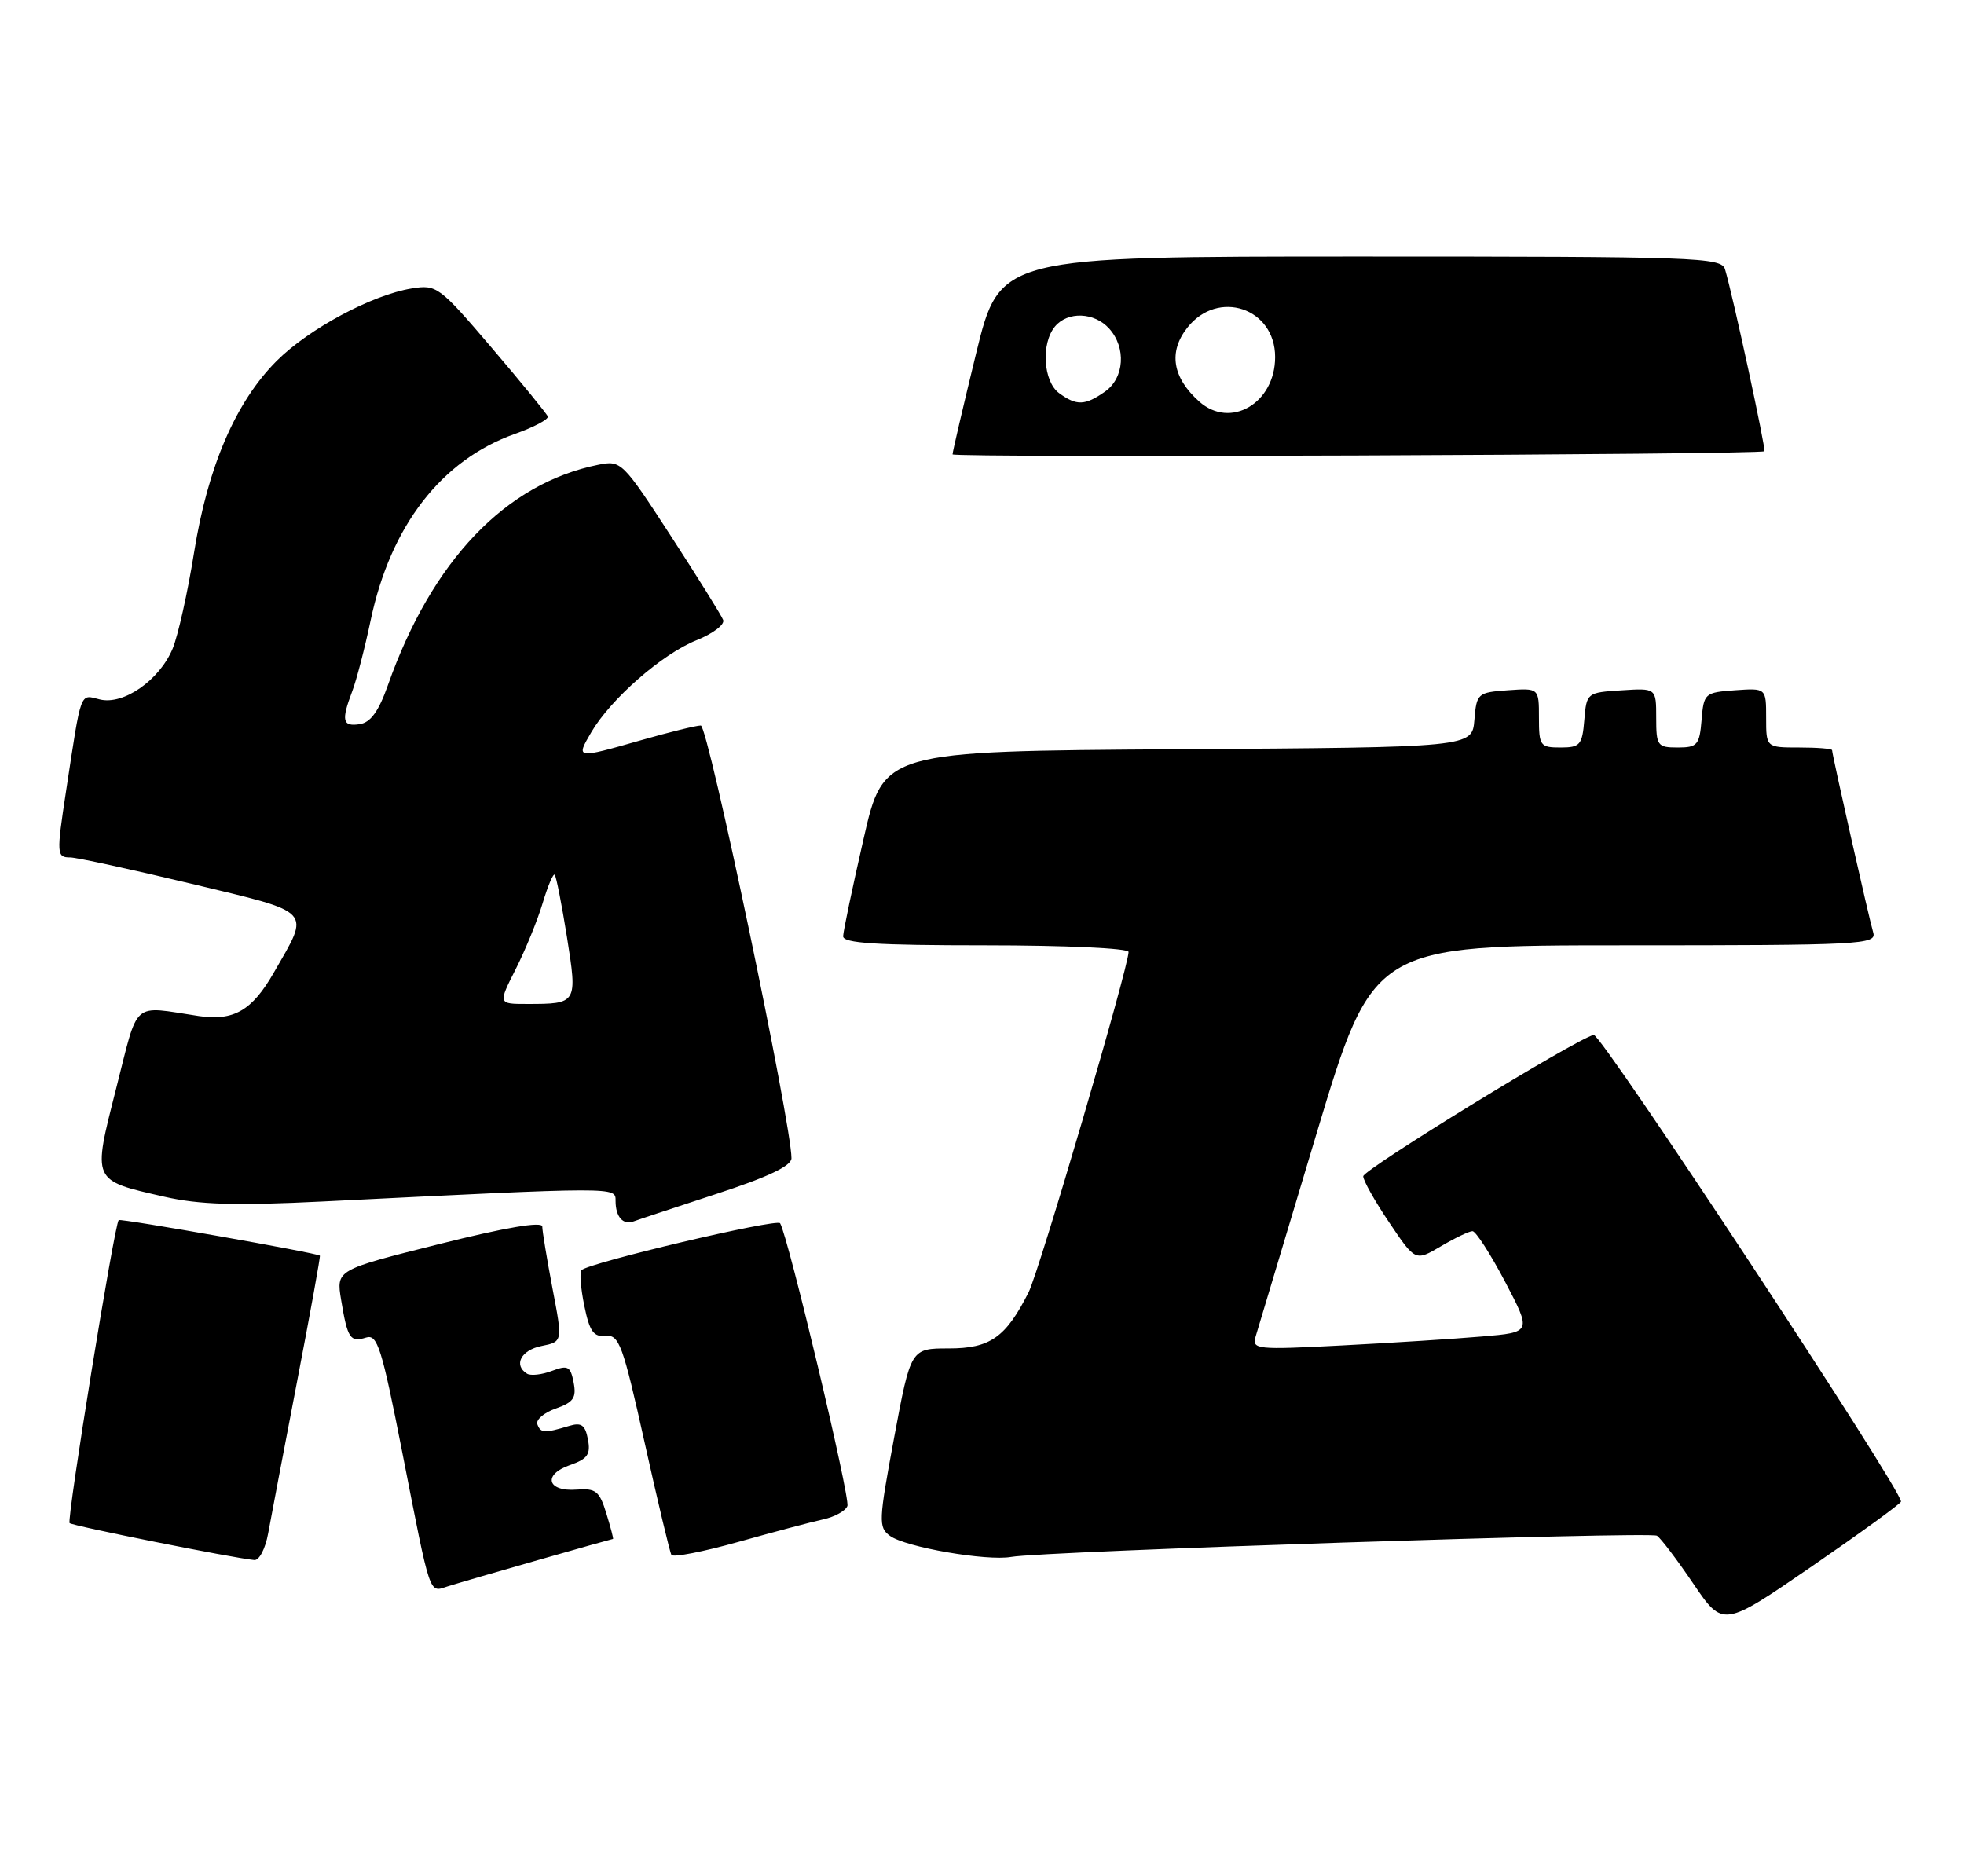 <?xml version="1.0" encoding="UTF-8" standalone="no"?>
<!DOCTYPE svg PUBLIC "-//W3C//DTD SVG 1.1//EN" "http://www.w3.org/Graphics/SVG/1.1/DTD/svg11.dtd" >
<svg xmlns="http://www.w3.org/2000/svg" xmlns:xlink="http://www.w3.org/1999/xlink" version="1.1" viewBox="0 0 268 256">
 <g >
 <path fill="currentColor"
d=" M 259.40 204.91 C 259.65 203.53 218.46 140.97 217.47 141.22 C 214.92 141.86 186.05 159.58 186.02 160.51 C 186.01 161.07 187.60 163.91 189.57 166.82 C 193.13 172.12 193.13 172.12 196.62 170.06 C 198.54 168.93 200.48 168.00 200.93 168.00 C 201.38 168.00 203.38 171.10 205.38 174.90 C 209.00 181.80 209.00 181.80 202.25 182.37 C 198.54 182.69 189.94 183.24 183.15 183.59 C 171.40 184.20 170.82 184.14 171.34 182.37 C 171.64 181.34 175.37 168.91 179.63 154.75 C 187.37 129.00 187.37 129.00 221.75 129.00 C 254.03 129.00 256.10 128.89 255.61 127.25 C 255.05 125.39 250.00 102.98 250.00 102.37 C 250.00 102.16 247.97 102.00 245.50 102.00 C 241.00 102.00 241.00 102.00 241.00 97.94 C 241.00 93.89 241.00 93.89 236.75 94.19 C 232.62 94.49 232.49 94.61 232.19 98.25 C 231.91 101.66 231.61 102.00 228.94 102.00 C 226.17 102.00 226.00 101.77 226.00 97.95 C 226.00 93.89 226.00 93.89 221.25 94.20 C 216.55 94.50 216.50 94.54 216.19 98.25 C 215.91 101.66 215.61 102.00 212.94 102.00 C 210.17 102.00 210.00 101.77 210.00 97.94 C 210.00 93.89 210.00 93.89 205.75 94.19 C 201.63 94.49 201.49 94.61 201.19 98.24 C 200.88 101.98 200.88 101.98 160.72 102.24 C 120.56 102.50 120.56 102.50 117.83 114.50 C 116.32 121.10 115.07 127.06 115.05 127.75 C 115.01 128.71 119.54 129.00 134.50 129.00 C 145.43 129.00 154.00 129.40 154.00 129.90 C 154.00 131.98 141.82 173.45 140.36 176.34 C 137.25 182.50 135.12 184.00 129.46 184.00 C 124.28 184.00 124.28 184.00 122.01 196.17 C 119.89 207.56 119.85 208.42 121.44 209.58 C 123.56 211.13 134.65 213.05 138.00 212.45 C 142.27 211.68 225.14 208.97 226.10 209.56 C 226.60 209.87 228.83 212.81 231.06 216.10 C 235.12 222.07 235.12 222.07 247.21 213.76 C 253.86 209.18 259.35 205.20 259.40 204.91 Z  M 73.36 212.90 C 78.93 211.30 83.57 210.00 83.65 210.00 C 83.74 210.00 83.33 208.43 82.74 206.52 C 81.81 203.47 81.30 203.07 78.70 203.27 C 74.68 203.58 74.02 201.24 77.76 199.93 C 80.18 199.09 80.62 198.47 80.23 196.42 C 79.85 194.43 79.34 194.07 77.63 194.59 C 74.28 195.60 73.78 195.57 73.33 194.36 C 73.10 193.74 74.23 192.77 75.83 192.21 C 78.25 191.36 78.68 190.75 78.28 188.66 C 77.85 186.43 77.50 186.24 75.31 187.07 C 73.95 187.59 72.42 187.76 71.92 187.45 C 70.03 186.28 71.10 184.23 73.89 183.67 C 76.79 183.09 76.79 183.09 75.39 175.80 C 74.63 171.78 74.00 167.99 74.00 167.37 C 74.00 166.64 68.99 167.49 59.94 169.76 C 45.87 173.28 45.87 173.28 46.55 177.39 C 47.42 182.65 47.79 183.20 49.94 182.52 C 51.50 182.02 52.08 183.87 54.90 198.23 C 58.83 218.26 58.51 217.29 61.10 216.47 C 62.27 216.10 67.78 214.49 73.36 212.90 Z  M 36.59 209.25 C 36.97 207.19 38.74 197.85 40.54 188.50 C 42.34 179.15 43.74 171.43 43.65 171.34 C 43.30 170.98 16.48 166.24 16.20 166.49 C 15.62 167.02 9.08 207.41 9.50 207.84 C 9.89 208.22 31.71 212.59 34.70 212.88 C 35.37 212.95 36.22 211.31 36.59 209.25 Z  M 112.34 207.33 C 113.90 206.99 115.38 206.17 115.63 205.51 C 116.05 204.44 107.53 168.67 106.45 166.92 C 106.03 166.24 80.37 172.30 79.35 173.32 C 79.07 173.59 79.24 175.77 79.73 178.16 C 80.45 181.68 81.00 182.46 82.65 182.29 C 84.49 182.10 85.00 183.52 87.95 196.79 C 89.75 204.88 91.40 211.81 91.62 212.18 C 91.85 212.55 95.96 211.75 100.77 210.40 C 105.57 209.05 110.78 207.67 112.34 207.33 Z  M 97.75 162.92 C 104.79 160.62 108.00 159.10 108.00 158.05 C 108.00 153.36 96.62 99.00 95.63 99.00 C 95.01 99.00 91.35 99.90 87.50 101.00 C 78.54 103.56 78.56 103.56 80.69 99.91 C 83.35 95.37 90.36 89.24 95.03 87.37 C 97.28 86.47 98.92 85.23 98.68 84.60 C 98.44 83.97 95.22 78.81 91.53 73.12 C 84.97 63.02 84.75 62.80 81.69 63.41 C 69.01 65.95 58.93 76.49 52.93 93.50 C 51.67 97.07 50.57 98.59 49.08 98.82 C 46.73 99.18 46.54 98.34 48.06 94.34 C 48.65 92.80 49.78 88.43 50.58 84.63 C 53.29 71.76 60.23 62.78 70.23 59.22 C 72.86 58.29 74.89 57.21 74.75 56.83 C 74.61 56.45 71.17 52.23 67.10 47.46 C 59.93 39.06 59.58 38.81 56.18 39.36 C 50.76 40.24 42.13 44.87 37.76 49.24 C 32.16 54.84 28.36 63.66 26.48 75.41 C 25.61 80.86 24.29 86.75 23.56 88.51 C 21.76 92.83 16.84 96.25 13.61 95.44 C 10.87 94.75 11.14 94.02 9.01 108.00 C 7.70 116.56 7.73 117.00 9.58 117.00 C 10.44 117.00 17.89 118.62 26.11 120.59 C 42.95 124.64 42.37 124.01 37.36 132.73 C 34.40 137.90 31.89 139.35 27.14 138.65 C 17.86 137.26 18.97 136.30 15.86 148.50 C 12.61 161.31 12.48 161.03 22.42 163.30 C 27.21 164.39 32.10 164.54 44.05 163.95 C 84.54 161.94 84.00 161.94 84.00 163.88 C 84.00 166.04 85.02 167.20 86.45 166.67 C 87.03 166.45 92.11 164.77 97.75 162.92 Z  M 240.76 61.57 C 241.00 61.33 236.46 40.30 235.39 36.75 C 234.90 35.11 231.65 35.00 185.65 35.00 C 136.43 35.00 136.43 35.00 133.19 48.25 C 131.41 55.54 129.97 61.73 129.98 62.00 C 130.00 62.49 240.25 62.06 240.76 61.57 Z  M 70.37 132.25 C 71.69 129.64 73.35 125.58 74.05 123.24 C 74.75 120.90 75.49 119.16 75.69 119.36 C 75.90 119.57 76.65 123.38 77.36 127.83 C 78.81 136.96 78.79 137.00 71.90 137.00 C 67.97 137.00 67.97 137.00 70.37 132.25 Z  M 163.64 54.79 C 159.98 51.52 159.41 48.01 162.02 44.71 C 166.19 39.41 174.00 42.02 174.00 48.72 C 174.00 55.02 167.90 58.60 163.64 54.79 Z  M 144.52 53.64 C 142.36 52.06 142.03 46.87 143.96 44.55 C 145.70 42.46 149.32 42.59 151.35 44.83 C 153.71 47.44 153.43 51.58 150.78 53.44 C 148.05 55.35 146.91 55.39 144.52 53.64 Z "/>
</g>
</svg>